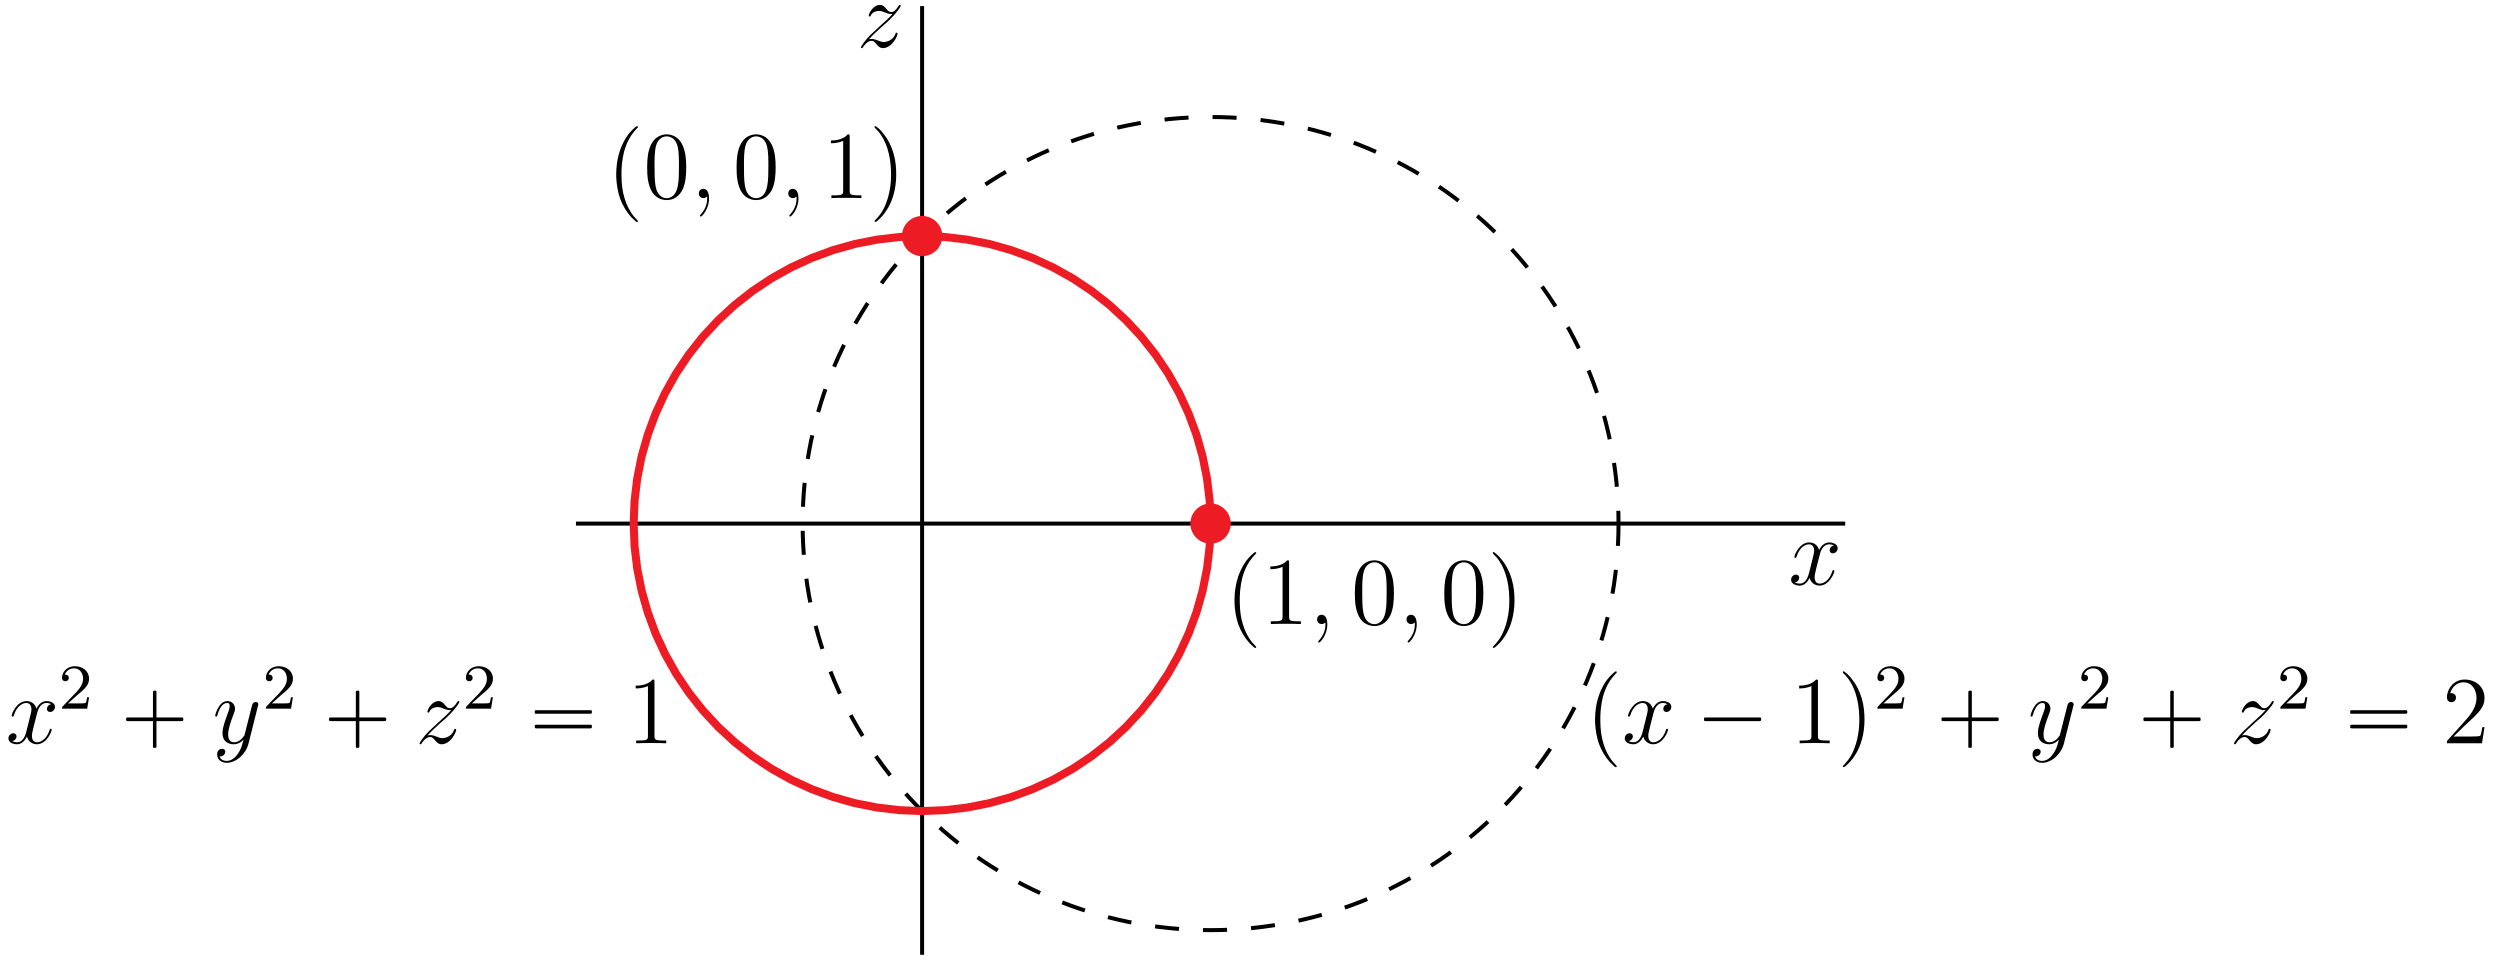 <?xml version="1.0" encoding="UTF-8"?>
<svg xmlns="http://www.w3.org/2000/svg" xmlns:xlink="http://www.w3.org/1999/xlink" width="312pt" height="120pt" viewBox="0 0 312 120" version="1.1">
<defs>
<g>
<symbol overflow="visible" id="glyph0-0">
<path style="stroke:none;" d=""/>
</symbol>
<symbol overflow="visible" id="glyph0-1">
<path style="stroke:none;" d="M 5.672 -4.875 C 5.281 -4.812 5.141 -4.516 5.141 -4.297 C 5.141 -4 5.359 -3.906 5.531 -3.906 C 5.891 -3.906 6.141 -4.219 6.141 -4.547 C 6.141 -5.047 5.562 -5.266 5.062 -5.266 C 4.344 -5.266 3.938 -4.547 3.828 -4.328 C 3.547 -5.219 2.812 -5.266 2.594 -5.266 C 1.375 -5.266 0.734 -3.703 0.734 -3.438 C 0.734 -3.391 0.781 -3.328 0.859 -3.328 C 0.953 -3.328 0.984 -3.406 1 -3.453 C 1.406 -4.781 2.219 -5.031 2.562 -5.031 C 3.094 -5.031 3.203 -4.531 3.203 -4.25 C 3.203 -3.984 3.125 -3.703 2.984 -3.125 L 2.578 -1.5 C 2.406 -0.781 2.062 -0.125 1.422 -0.125 C 1.359 -0.125 1.062 -0.125 0.812 -0.281 C 1.25 -0.359 1.344 -0.719 1.344 -0.859 C 1.344 -1.094 1.156 -1.25 0.938 -1.25 C 0.641 -1.25 0.328 -0.984 0.328 -0.609 C 0.328 -0.109 0.891 0.125 1.406 0.125 C 1.984 0.125 2.391 -0.328 2.641 -0.828 C 2.828 -0.125 3.438 0.125 3.875 0.125 C 5.094 0.125 5.734 -1.453 5.734 -1.703 C 5.734 -1.766 5.688 -1.812 5.625 -1.812 C 5.516 -1.812 5.5 -1.75 5.469 -1.656 C 5.141 -0.609 4.453 -0.125 3.906 -0.125 C 3.484 -0.125 3.266 -0.438 3.266 -0.922 C 3.266 -1.188 3.312 -1.375 3.5 -2.156 L 3.922 -3.797 C 4.094 -4.5 4.5 -5.031 5.062 -5.031 C 5.078 -5.031 5.422 -5.031 5.672 -4.875 Z M 5.672 -4.875 "/>
</symbol>
<symbol overflow="visible" id="glyph0-2">
<path style="stroke:none;" d="M 3.141 1.344 C 2.828 1.797 2.359 2.203 1.766 2.203 C 1.625 2.203 1.047 2.172 0.875 1.625 C 0.906 1.641 0.969 1.641 0.984 1.641 C 1.344 1.641 1.594 1.328 1.594 1.047 C 1.594 0.781 1.359 0.688 1.188 0.688 C 0.984 0.688 0.578 0.828 0.578 1.406 C 0.578 2.016 1.094 2.438 1.766 2.438 C 2.969 2.438 4.172 1.344 4.5 0.016 L 5.672 -4.656 C 5.688 -4.703 5.719 -4.781 5.719 -4.859 C 5.719 -5.031 5.562 -5.156 5.391 -5.156 C 5.281 -5.156 5.031 -5.109 4.938 -4.75 L 4.047 -1.234 C 4 -1.016 4 -0.984 3.891 -0.859 C 3.656 -0.531 3.266 -0.125 2.688 -0.125 C 2.016 -0.125 1.953 -0.781 1.953 -1.094 C 1.953 -1.781 2.281 -2.703 2.609 -3.562 C 2.734 -3.906 2.812 -4.078 2.812 -4.312 C 2.812 -4.812 2.453 -5.266 1.859 -5.266 C 0.766 -5.266 0.328 -3.531 0.328 -3.438 C 0.328 -3.391 0.375 -3.328 0.453 -3.328 C 0.562 -3.328 0.578 -3.375 0.625 -3.547 C 0.906 -4.547 1.359 -5.031 1.828 -5.031 C 1.938 -5.031 2.141 -5.031 2.141 -4.641 C 2.141 -4.328 2.016 -3.984 1.828 -3.531 C 1.25 -1.953 1.25 -1.562 1.25 -1.281 C 1.25 -0.141 2.062 0.125 2.656 0.125 C 3 0.125 3.438 0.016 3.844 -0.438 L 3.859 -0.422 C 3.688 0.281 3.562 0.75 3.141 1.344 Z M 3.141 1.344 "/>
</symbol>
<symbol overflow="visible" id="glyph0-3">
<path style="stroke:none;" d="M 1.516 -0.969 C 2.031 -1.547 2.453 -1.922 3.047 -2.469 C 3.766 -3.078 4.078 -3.375 4.25 -3.562 C 5.078 -4.391 5.5 -5.078 5.5 -5.172 C 5.5 -5.266 5.406 -5.266 5.375 -5.266 C 5.297 -5.266 5.266 -5.219 5.219 -5.141 C 4.906 -4.625 4.625 -4.375 4.312 -4.375 C 4.062 -4.375 3.938 -4.484 3.703 -4.766 C 3.453 -5.062 3.25 -5.266 2.906 -5.266 C 2.031 -5.266 1.5 -4.188 1.5 -3.938 C 1.5 -3.891 1.516 -3.828 1.625 -3.828 C 1.719 -3.828 1.734 -3.875 1.766 -3.953 C 1.969 -4.438 2.547 -4.516 2.766 -4.516 C 3.031 -4.516 3.266 -4.438 3.516 -4.328 C 3.969 -4.141 4.156 -4.141 4.281 -4.141 C 4.359 -4.141 4.406 -4.141 4.469 -4.141 C 4.078 -3.688 3.438 -3.109 2.891 -2.625 L 1.688 -1.5 C 0.953 -0.766 0.516 -0.062 0.516 0.031 C 0.516 0.094 0.578 0.125 0.641 0.125 C 0.719 0.125 0.734 0.109 0.812 -0.031 C 1 -0.328 1.391 -0.781 1.828 -0.781 C 2.078 -0.781 2.203 -0.688 2.438 -0.391 C 2.672 -0.125 2.875 0.125 3.25 0.125 C 4.422 0.125 5.094 -1.406 5.094 -1.672 C 5.094 -1.719 5.078 -1.797 4.953 -1.797 C 4.859 -1.797 4.859 -1.75 4.812 -1.625 C 4.547 -0.922 3.844 -0.641 3.375 -0.641 C 3.125 -0.641 2.891 -0.719 2.641 -0.828 C 2.156 -1.016 2.031 -1.016 1.875 -1.016 C 1.75 -1.016 1.625 -1.016 1.516 -0.969 Z M 1.516 -0.969 "/>
</symbol>
<symbol overflow="visible" id="glyph0-4">
<path style="stroke:none;" d="M 2.328 0.047 C 2.328 -0.641 2.109 -1.156 1.609 -1.156 C 1.234 -1.156 1.047 -0.844 1.047 -0.578 C 1.047 -0.328 1.219 0 1.625 0 C 1.781 0 1.906 -0.047 2.016 -0.156 C 2.047 -0.172 2.062 -0.172 2.062 -0.172 C 2.094 -0.172 2.094 -0.016 2.094 0.047 C 2.094 0.438 2.016 1.219 1.328 2 C 1.188 2.141 1.188 2.156 1.188 2.188 C 1.188 2.25 1.25 2.312 1.312 2.312 C 1.406 2.312 2.328 1.422 2.328 0.047 Z M 2.328 0.047 "/>
</symbol>
<symbol overflow="visible" id="glyph1-0">
<path style="stroke:none;" d=""/>
</symbol>
<symbol overflow="visible" id="glyph1-1">
<path style="stroke:none;" d="M 2.25 -1.625 C 2.375 -1.75 2.703 -2.016 2.844 -2.125 C 3.328 -2.578 3.797 -3.016 3.797 -3.734 C 3.797 -4.688 3 -5.297 2.016 -5.297 C 1.047 -5.297 0.422 -4.578 0.422 -3.859 C 0.422 -3.469 0.734 -3.422 0.844 -3.422 C 1.016 -3.422 1.266 -3.531 1.266 -3.844 C 1.266 -4.25 0.859 -4.25 0.766 -4.25 C 1 -4.844 1.531 -5.031 1.922 -5.031 C 2.656 -5.031 3.047 -4.406 3.047 -3.734 C 3.047 -2.906 2.469 -2.297 1.516 -1.344 L 0.516 -0.297 C 0.422 -0.219 0.422 -0.203 0.422 0 L 3.562 0 L 3.797 -1.422 L 3.547 -1.422 C 3.531 -1.266 3.469 -0.875 3.375 -0.719 C 3.328 -0.656 2.719 -0.656 2.594 -0.656 L 1.172 -0.656 Z M 2.25 -1.625 "/>
</symbol>
<symbol overflow="visible" id="glyph2-0">
<path style="stroke:none;" d=""/>
</symbol>
<symbol overflow="visible" id="glyph2-1">
<path style="stroke:none;" d="M 4.328 -3.219 L 1.25 -3.219 C 1.188 -3.219 1.094 -3.234 1.031 -3.188 C 0.953 -3.125 0.969 -2.953 0.984 -2.875 C 1.016 -2.766 1.094 -2.766 1.188 -2.766 L 4.328 -2.766 L 4.328 0.312 C 4.328 0.375 4.312 0.469 4.344 0.531 C 4.406 0.594 4.594 0.578 4.672 0.562 C 4.766 0.531 4.766 0.453 4.766 0.375 L 4.766 -2.766 L 7.859 -2.766 C 7.906 -2.766 8.016 -2.766 8.062 -2.797 C 8.141 -2.859 8.125 -3.031 8.109 -3.125 C 8.078 -3.219 8 -3.219 7.906 -3.219 L 4.766 -3.219 L 4.766 -6.297 C 4.766 -6.359 4.781 -6.453 4.75 -6.516 C 4.688 -6.594 4.5 -6.578 4.422 -6.547 C 4.328 -6.531 4.328 -6.438 4.328 -6.359 Z M 4.328 -3.219 "/>
</symbol>
<symbol overflow="visible" id="glyph2-2">
<path style="stroke:none;" d="M 1.047 -4.109 C 0.953 -4.062 0.984 -3.938 0.984 -3.859 C 0.984 -3.828 0.984 -3.797 0.984 -3.75 C 1 -3.734 1.031 -3.703 1.062 -3.688 C 1.156 -3.656 1.297 -3.688 1.406 -3.688 L 7.625 -3.688 C 7.719 -3.688 7.828 -3.688 7.922 -3.688 C 7.969 -3.688 8.031 -3.688 8.062 -3.719 C 8.109 -3.75 8.109 -3.812 8.109 -3.875 C 8.109 -3.969 8.125 -4.094 8.016 -4.125 C 7.875 -4.141 7.719 -4.125 7.578 -4.125 L 1.219 -4.125 C 1.172 -4.125 1.094 -4.141 1.047 -4.109 Z M 1.047 -2.297 C 0.953 -2.25 0.984 -2.125 0.984 -2.047 C 0.984 -2.016 0.984 -1.969 0.984 -1.938 C 1 -1.906 1.031 -1.891 1.062 -1.875 C 1.156 -1.844 1.297 -1.859 1.406 -1.859 L 7.625 -1.859 C 7.719 -1.859 7.828 -1.859 7.922 -1.859 C 7.969 -1.859 8.031 -1.859 8.062 -1.906 C 8.109 -1.938 8.109 -2 8.109 -2.062 C 8.109 -2.156 8.125 -2.281 8.016 -2.312 C 7.875 -2.328 7.719 -2.312 7.578 -2.312 L 1.219 -2.312 C 1.172 -2.312 1.094 -2.312 1.047 -2.297 Z M 1.047 -2.297 "/>
</symbol>
<symbol overflow="visible" id="glyph2-3">
<path style="stroke:none;" d="M 3.734 -8.969 C 3.672 -8.938 3.609 -8.891 3.562 -8.844 C 3.469 -8.766 3.375 -8.672 3.281 -8.594 C 2.828 -8.172 2.438 -7.641 2.156 -7.094 C 1.406 -5.719 1.141 -4.125 1.188 -2.562 C 1.234 -1.688 1.375 -0.797 1.656 0.031 C 1.984 0.922 2.453 1.719 3.094 2.422 C 3.25 2.578 3.422 2.734 3.594 2.891 C 3.672 2.938 3.75 3.016 3.844 2.969 C 3.938 2.922 3.891 2.844 3.844 2.781 C 3.703 2.625 3.562 2.484 3.422 2.328 C 2.859 1.656 2.469 0.844 2.219 0 C 1.953 -0.859 1.859 -1.75 1.844 -2.656 C 1.812 -3.688 1.906 -4.75 2.156 -5.766 C 2.312 -6.312 2.5 -6.844 2.766 -7.328 C 2.953 -7.688 3.172 -8.016 3.438 -8.328 C 3.531 -8.438 3.625 -8.547 3.719 -8.641 C 3.781 -8.703 3.844 -8.766 3.891 -8.828 C 3.938 -8.938 3.812 -9 3.734 -8.969 Z M 3.734 -8.969 "/>
</symbol>
<symbol overflow="visible" id="glyph2-4">
<path style="stroke:none;" d="M 1.047 -3.203 C 0.953 -3.156 0.984 -3.031 0.984 -2.953 C 0.984 -2.922 0.984 -2.875 0.984 -2.844 C 1 -2.828 1.031 -2.797 1.062 -2.781 C 1.156 -2.75 1.297 -2.766 1.406 -2.766 L 7.625 -2.766 C 7.719 -2.766 7.828 -2.766 7.922 -2.766 C 7.969 -2.766 8.031 -2.766 8.062 -2.812 C 8.109 -2.844 8.109 -2.906 8.109 -2.969 C 8.109 -3.062 8.125 -3.188 8.016 -3.219 C 7.875 -3.234 7.719 -3.219 7.578 -3.219 L 1.219 -3.219 C 1.172 -3.219 1.094 -3.234 1.047 -3.203 Z M 1.047 -3.203 "/>
</symbol>
<symbol overflow="visible" id="glyph2-5">
<path style="stroke:none;" d="M 0.703 -8.969 C 0.641 -8.922 0.656 -8.844 0.688 -8.781 C 0.812 -8.641 0.969 -8.516 1.094 -8.359 C 1.641 -7.734 2.016 -6.969 2.266 -6.188 C 2.562 -5.266 2.688 -4.297 2.719 -3.328 C 2.766 -1.828 2.547 -0.312 1.922 1.078 C 1.719 1.516 1.453 1.953 1.141 2.312 C 1.047 2.422 0.969 2.516 0.875 2.625 C 0.812 2.672 0.734 2.75 0.688 2.828 C 0.609 2.922 0.688 3 0.797 2.969 C 0.859 2.969 0.922 2.922 0.969 2.875 C 1.078 2.797 1.172 2.703 1.266 2.609 C 1.734 2.188 2.109 1.656 2.422 1.094 C 3.172 -0.281 3.422 -1.875 3.359 -3.438 C 3.328 -4.406 3.156 -5.359 2.797 -6.266 C 2.609 -6.719 2.391 -7.172 2.109 -7.578 C 1.906 -7.891 1.672 -8.172 1.422 -8.453 C 1.281 -8.609 1.109 -8.75 0.938 -8.875 C 0.891 -8.938 0.797 -9 0.703 -8.969 Z M 0.703 -8.969 "/>
</symbol>
<symbol overflow="visible" id="glyph3-0">
<path style="stroke:none;" d=""/>
</symbol>
<symbol overflow="visible" id="glyph3-1">
<path style="stroke:none;" d="M 3.438 -7.656 C 3.438 -7.938 3.438 -7.953 3.203 -7.953 C 2.922 -7.625 2.312 -7.188 1.094 -7.188 L 1.094 -6.844 C 1.359 -6.844 1.953 -6.844 2.625 -7.141 L 2.625 -0.922 C 2.625 -0.484 2.578 -0.344 1.531 -0.344 L 1.156 -0.344 L 1.156 0 C 1.484 -0.031 2.641 -0.031 3.031 -0.031 C 3.438 -0.031 4.578 -0.031 4.906 0 L 4.906 -0.344 L 4.531 -0.344 C 3.484 -0.344 3.438 -0.484 3.438 -0.922 Z M 3.438 -7.656 "/>
</symbol>
<symbol overflow="visible" id="glyph3-2">
<path style="stroke:none;" d="M 5.266 -2.016 L 5 -2.016 C 4.953 -1.812 4.859 -1.141 4.75 -0.953 C 4.656 -0.844 3.984 -0.844 3.625 -0.844 L 1.406 -0.844 C 1.734 -1.125 2.469 -1.891 2.766 -2.172 C 4.594 -3.844 5.266 -4.469 5.266 -5.656 C 5.266 -7.031 4.172 -7.953 2.781 -7.953 C 1.406 -7.953 0.578 -6.766 0.578 -5.734 C 0.578 -5.125 1.109 -5.125 1.141 -5.125 C 1.406 -5.125 1.703 -5.312 1.703 -5.688 C 1.703 -6.031 1.484 -6.25 1.141 -6.25 C 1.047 -6.25 1.016 -6.25 0.984 -6.234 C 1.203 -7.047 1.859 -7.609 2.625 -7.609 C 3.641 -7.609 4.266 -6.75 4.266 -5.656 C 4.266 -4.641 3.688 -3.75 3 -2.984 L 0.578 -0.281 L 0.578 0 L 4.953 0 Z M 5.266 -2.016 "/>
</symbol>
<symbol overflow="visible" id="glyph3-3">
<path style="stroke:none;" d="M 5.359 -3.828 C 5.359 -4.812 5.297 -5.781 4.859 -6.688 C 4.375 -7.688 3.516 -7.953 2.922 -7.953 C 2.234 -7.953 1.391 -7.609 0.938 -6.609 C 0.609 -5.859 0.484 -5.109 0.484 -3.828 C 0.484 -2.672 0.578 -1.797 1 -0.938 C 1.469 -0.031 2.297 0.25 2.922 0.25 C 3.953 0.25 4.547 -0.375 4.906 -1.062 C 5.328 -1.953 5.359 -3.125 5.359 -3.828 Z M 2.922 0.016 C 2.531 0.016 1.75 -0.203 1.531 -1.5 C 1.406 -2.219 1.406 -3.125 1.406 -3.969 C 1.406 -4.953 1.406 -5.828 1.594 -6.531 C 1.797 -7.344 2.406 -7.703 2.922 -7.703 C 3.375 -7.703 4.062 -7.438 4.297 -6.406 C 4.453 -5.719 4.453 -4.781 4.453 -3.969 C 4.453 -3.172 4.453 -2.266 4.312 -1.531 C 4.094 -0.219 3.328 0.016 2.922 0.016 Z M 2.922 0.016 "/>
</symbol>
</g>
<clipPath id="clip1">
  <path d="M 70.801 15 L 166 15 L 166 116 L 70.801 116 Z M 70.801 15 "/>
</clipPath>
</defs>
<g id="surface1">
<path style="fill:none;stroke-width:5;stroke-linecap:butt;stroke-linejoin:miter;stroke:rgb(0%,0%,0%);stroke-opacity:1;stroke-miterlimit:10;" d="M 718.789 546.562 L 2302.812 546.562 " transform="matrix(0.1,0,0,-0.1,0,120)"/>
<path style="fill:none;stroke-width:5;stroke-linecap:butt;stroke-linejoin:miter;stroke:rgb(0%,0%,0%);stroke-opacity:1;stroke-miterlimit:10;" d="M 1150.781 8.398 L 1150.781 1192.383 " transform="matrix(0.1,0,0,-0.1,0,120)"/>
<path style="fill:none;stroke-width:5;stroke-linecap:butt;stroke-linejoin:miter;stroke:rgb(0%,0%,0%);stroke-opacity:1;stroke-dasharray:30,30;stroke-dashoffset:14;stroke-miterlimit:10;" d="M 2019.922 546.562 C 2019.922 826.797 1791.992 1053.984 1510.781 1053.984 C 1229.648 1053.984 1001.68 826.797 1001.68 546.562 C 1001.68 266.367 1229.648 39.18 1510.781 39.18 C 1791.992 39.18 2019.922 266.367 2019.922 546.562 " transform="matrix(0.1,0,0,-0.1,0,120)"/>
<g clip-path="url(#clip1)" clip-rule="nonzero">
<path style="fill:none;stroke-width:10;stroke-linecap:butt;stroke-linejoin:miter;stroke:rgb(92.94%,10.979%,14.119%);stroke-opacity:1;stroke-miterlimit:10;" d="M 1510.781 546.562 L 1509.688 574.727 L 1506.367 602.695 L 1500.859 630.352 L 1493.164 657.461 L 1483.398 683.867 L 1471.562 709.453 L 1457.734 734.062 L 1442.031 757.461 L 1424.531 779.609 L 1405.352 800.273 L 1384.609 819.414 L 1362.383 836.836 L 1338.906 852.5 L 1314.258 866.25 L 1288.555 878.047 L 1262.031 887.812 L 1234.844 895.469 L 1207.109 900.938 L 1179.062 904.258 L 1150.781 905.352 L 1122.539 904.258 L 1094.492 900.938 L 1066.758 895.469 L 1039.531 887.812 L 1013.047 878.047 L 987.344 866.25 L 962.695 852.5 L 939.18 836.836 L 916.992 819.414 L 896.25 800.273 L 877.07 779.609 L 859.57 757.461 L 843.867 734.062 L 830.039 709.453 L 818.203 683.867 L 808.438 657.461 L 800.742 630.352 L 795.234 602.695 L 791.914 574.727 L 790.82 546.562 L 791.914 518.438 L 795.234 490.469 L 800.742 462.812 L 808.438 435.703 L 818.203 409.297 L 830.039 383.711 L 843.867 359.102 L 859.57 335.703 L 877.07 313.555 L 896.25 292.891 L 916.992 273.75 L 939.18 256.328 L 962.695 240.664 L 987.344 226.914 L 1013.047 215.117 L 1039.531 205.352 L 1066.758 197.695 L 1094.492 192.227 L 1122.539 188.906 L 1150.781 187.812 L 1179.062 188.906 L 1207.109 192.227 L 1234.844 197.695 L 1262.031 205.352 L 1288.555 215.117 L 1314.258 226.914 L 1338.906 240.664 L 1362.383 256.328 L 1384.609 273.75 L 1405.352 292.891 L 1424.531 313.555 L 1442.031 335.703 L 1457.734 359.102 L 1471.562 383.711 L 1483.398 409.297 L 1493.164 435.703 L 1500.859 462.812 L 1506.367 490.469 L 1509.688 518.438 L 1510.781 546.562 " transform="matrix(0.1,0,0,-0.1,0,120)"/>
</g>
<path style=" stroke:none;fill-rule:nonzero;fill:rgb(92.94%,10.979%,14.119%);fill-opacity:1;" d="M 117.602 29.465 C 117.602 28.078 116.473 26.953 115.078 26.953 C 113.688 26.953 112.559 28.078 112.559 29.465 C 112.559 30.852 113.688 31.973 115.078 31.973 C 116.473 31.973 117.602 30.852 117.602 29.465 "/>
<path style=" stroke:none;fill-rule:nonzero;fill:rgb(92.94%,10.979%,14.119%);fill-opacity:1;" d="M 153.602 65.344 C 153.602 63.957 152.473 62.832 151.078 62.832 C 149.688 62.832 148.559 63.957 148.559 65.344 C 148.559 66.73 149.688 67.852 151.078 67.852 C 152.473 67.852 153.602 66.73 153.602 65.344 "/>
<g style="fill:rgb(0%,0%,0%);fill-opacity:1;">
  <use xlink:href="#glyph0-1" x="0.72" y="92.76"/>
</g>
<g style="fill:rgb(0%,0%,0%);fill-opacity:1;">
  <use xlink:href="#glyph1-1" x="7.32" y="88.44"/>
</g>
<g style="fill:rgb(0%,0%,0%);fill-opacity:1;">
  <use xlink:href="#glyph2-1" x="14.76" y="92.76"/>
</g>
<g style="fill:rgb(0%,0%,0%);fill-opacity:1;">
  <use xlink:href="#glyph0-2" x="26.52" y="92.76"/>
</g>
<g style="fill:rgb(0%,0%,0%);fill-opacity:1;">
  <use xlink:href="#glyph1-1" x="32.76" y="88.44"/>
</g>
<g style="fill:rgb(0%,0%,0%);fill-opacity:1;">
  <use xlink:href="#glyph2-1" x="40.08" y="92.76"/>
</g>
<g style="fill:rgb(0%,0%,0%);fill-opacity:1;">
  <use xlink:href="#glyph0-3" x="51.84" y="92.76"/>
</g>
<g style="fill:rgb(0%,0%,0%);fill-opacity:1;">
  <use xlink:href="#glyph1-1" x="57.72" y="88.44"/>
</g>
<g style="fill:rgb(0%,0%,0%);fill-opacity:1;">
  <use xlink:href="#glyph2-2" x="65.76" y="92.76"/>
</g>
<g style="fill:rgb(0%,0%,0%);fill-opacity:1;">
  <use xlink:href="#glyph3-1" x="78.24" y="92.76"/>
</g>
<g style="fill:rgb(0%,0%,0%);fill-opacity:1;">
  <use xlink:href="#glyph2-3" x="197.88" y="92.76"/>
</g>
<g style="fill:rgb(0%,0%,0%);fill-opacity:1;">
  <use xlink:href="#glyph0-1" x="202.44" y="92.76"/>
</g>
<g style="fill:rgb(0%,0%,0%);fill-opacity:1;">
  <use xlink:href="#glyph2-4" x="211.68" y="92.76"/>
</g>
<g style="fill:rgb(0%,0%,0%);fill-opacity:1;">
  <use xlink:href="#glyph3-1" x="223.441" y="92.76"/>
</g>
<g style="fill:rgb(0%,0%,0%);fill-opacity:1;">
  <use xlink:href="#glyph2-5" x="229.321" y="92.76"/>
</g>
<g style="fill:rgb(0%,0%,0%);fill-opacity:1;">
  <use xlink:href="#glyph1-1" x="233.88" y="88.44"/>
</g>
<g style="fill:rgb(0%,0%,0%);fill-opacity:1;">
  <use xlink:href="#glyph2-1" x="241.32" y="92.76"/>
</g>
<g style="fill:rgb(0%,0%,0%);fill-opacity:1;">
  <use xlink:href="#glyph0-2" x="253.08" y="92.76"/>
</g>
<g style="fill:rgb(0%,0%,0%);fill-opacity:1;">
  <use xlink:href="#glyph1-1" x="259.32" y="88.44"/>
</g>
<g style="fill:rgb(0%,0%,0%);fill-opacity:1;">
  <use xlink:href="#glyph2-1" x="266.52" y="92.76"/>
</g>
<g style="fill:rgb(0%,0%,0%);fill-opacity:1;">
  <use xlink:href="#glyph0-3" x="278.28" y="92.76"/>
</g>
<g style="fill:rgb(0%,0%,0%);fill-opacity:1;">
  <use xlink:href="#glyph1-1" x="284.161" y="88.44"/>
</g>
<g style="fill:rgb(0%,0%,0%);fill-opacity:1;">
  <use xlink:href="#glyph2-2" x="292.32" y="92.76"/>
</g>
<g style="fill:rgb(0%,0%,0%);fill-opacity:1;">
  <use xlink:href="#glyph3-2" x="304.8" y="92.76"/>
</g>
<g style="fill:rgb(0%,0%,0%);fill-opacity:1;">
  <use xlink:href="#glyph2-3" x="75.72" y="24.72"/>
</g>
<g style="fill:rgb(0%,0%,0%);fill-opacity:1;">
  <use xlink:href="#glyph3-3" x="80.281" y="24.72"/>
</g>
<g style="fill:rgb(0%,0%,0%);fill-opacity:1;">
  <use xlink:href="#glyph0-4" x="86.161" y="24.72"/>
</g>
<g style="fill:rgb(0%,0%,0%);fill-opacity:1;">
  <use xlink:href="#glyph3-3" x="91.441" y="24.72"/>
</g>
<g style="fill:rgb(0%,0%,0%);fill-opacity:1;">
  <use xlink:href="#glyph0-4" x="97.321" y="24.72"/>
</g>
<g style="fill:rgb(0%,0%,0%);fill-opacity:1;">
  <use xlink:href="#glyph3-1" x="102.601" y="24.72"/>
</g>
<g style="fill:rgb(0%,0%,0%);fill-opacity:1;">
  <use xlink:href="#glyph2-5" x="108.481" y="24.72"/>
</g>
<g style="fill:rgb(0%,0%,0%);fill-opacity:1;">
  <use xlink:href="#glyph2-3" x="152.881" y="77.88"/>
</g>
<g style="fill:rgb(0%,0%,0%);fill-opacity:1;">
  <use xlink:href="#glyph3-1" x="157.441" y="77.88"/>
</g>
<g style="fill:rgb(0%,0%,0%);fill-opacity:1;">
  <use xlink:href="#glyph0-4" x="163.321" y="77.88"/>
</g>
<g style="fill:rgb(0%,0%,0%);fill-opacity:1;">
  <use xlink:href="#glyph3-3" x="168.601" y="77.88"/>
</g>
<g style="fill:rgb(0%,0%,0%);fill-opacity:1;">
  <use xlink:href="#glyph0-4" x="174.481" y="77.88"/>
</g>
<g style="fill:rgb(0%,0%,0%);fill-opacity:1;">
  <use xlink:href="#glyph3-3" x="179.761" y="77.88"/>
</g>
<g style="fill:rgb(0%,0%,0%);fill-opacity:1;">
  <use xlink:href="#glyph2-5" x="185.641" y="77.88"/>
</g>
<g style="fill:rgb(0%,0%,0%);fill-opacity:1;">
  <use xlink:href="#glyph0-1" x="223.201" y="72.96"/>
</g>
<g style="fill:rgb(0%,0%,0%);fill-opacity:1;">
  <use xlink:href="#glyph0-3" x="106.921" y="5.88"/>
</g>
</g>
</svg>
